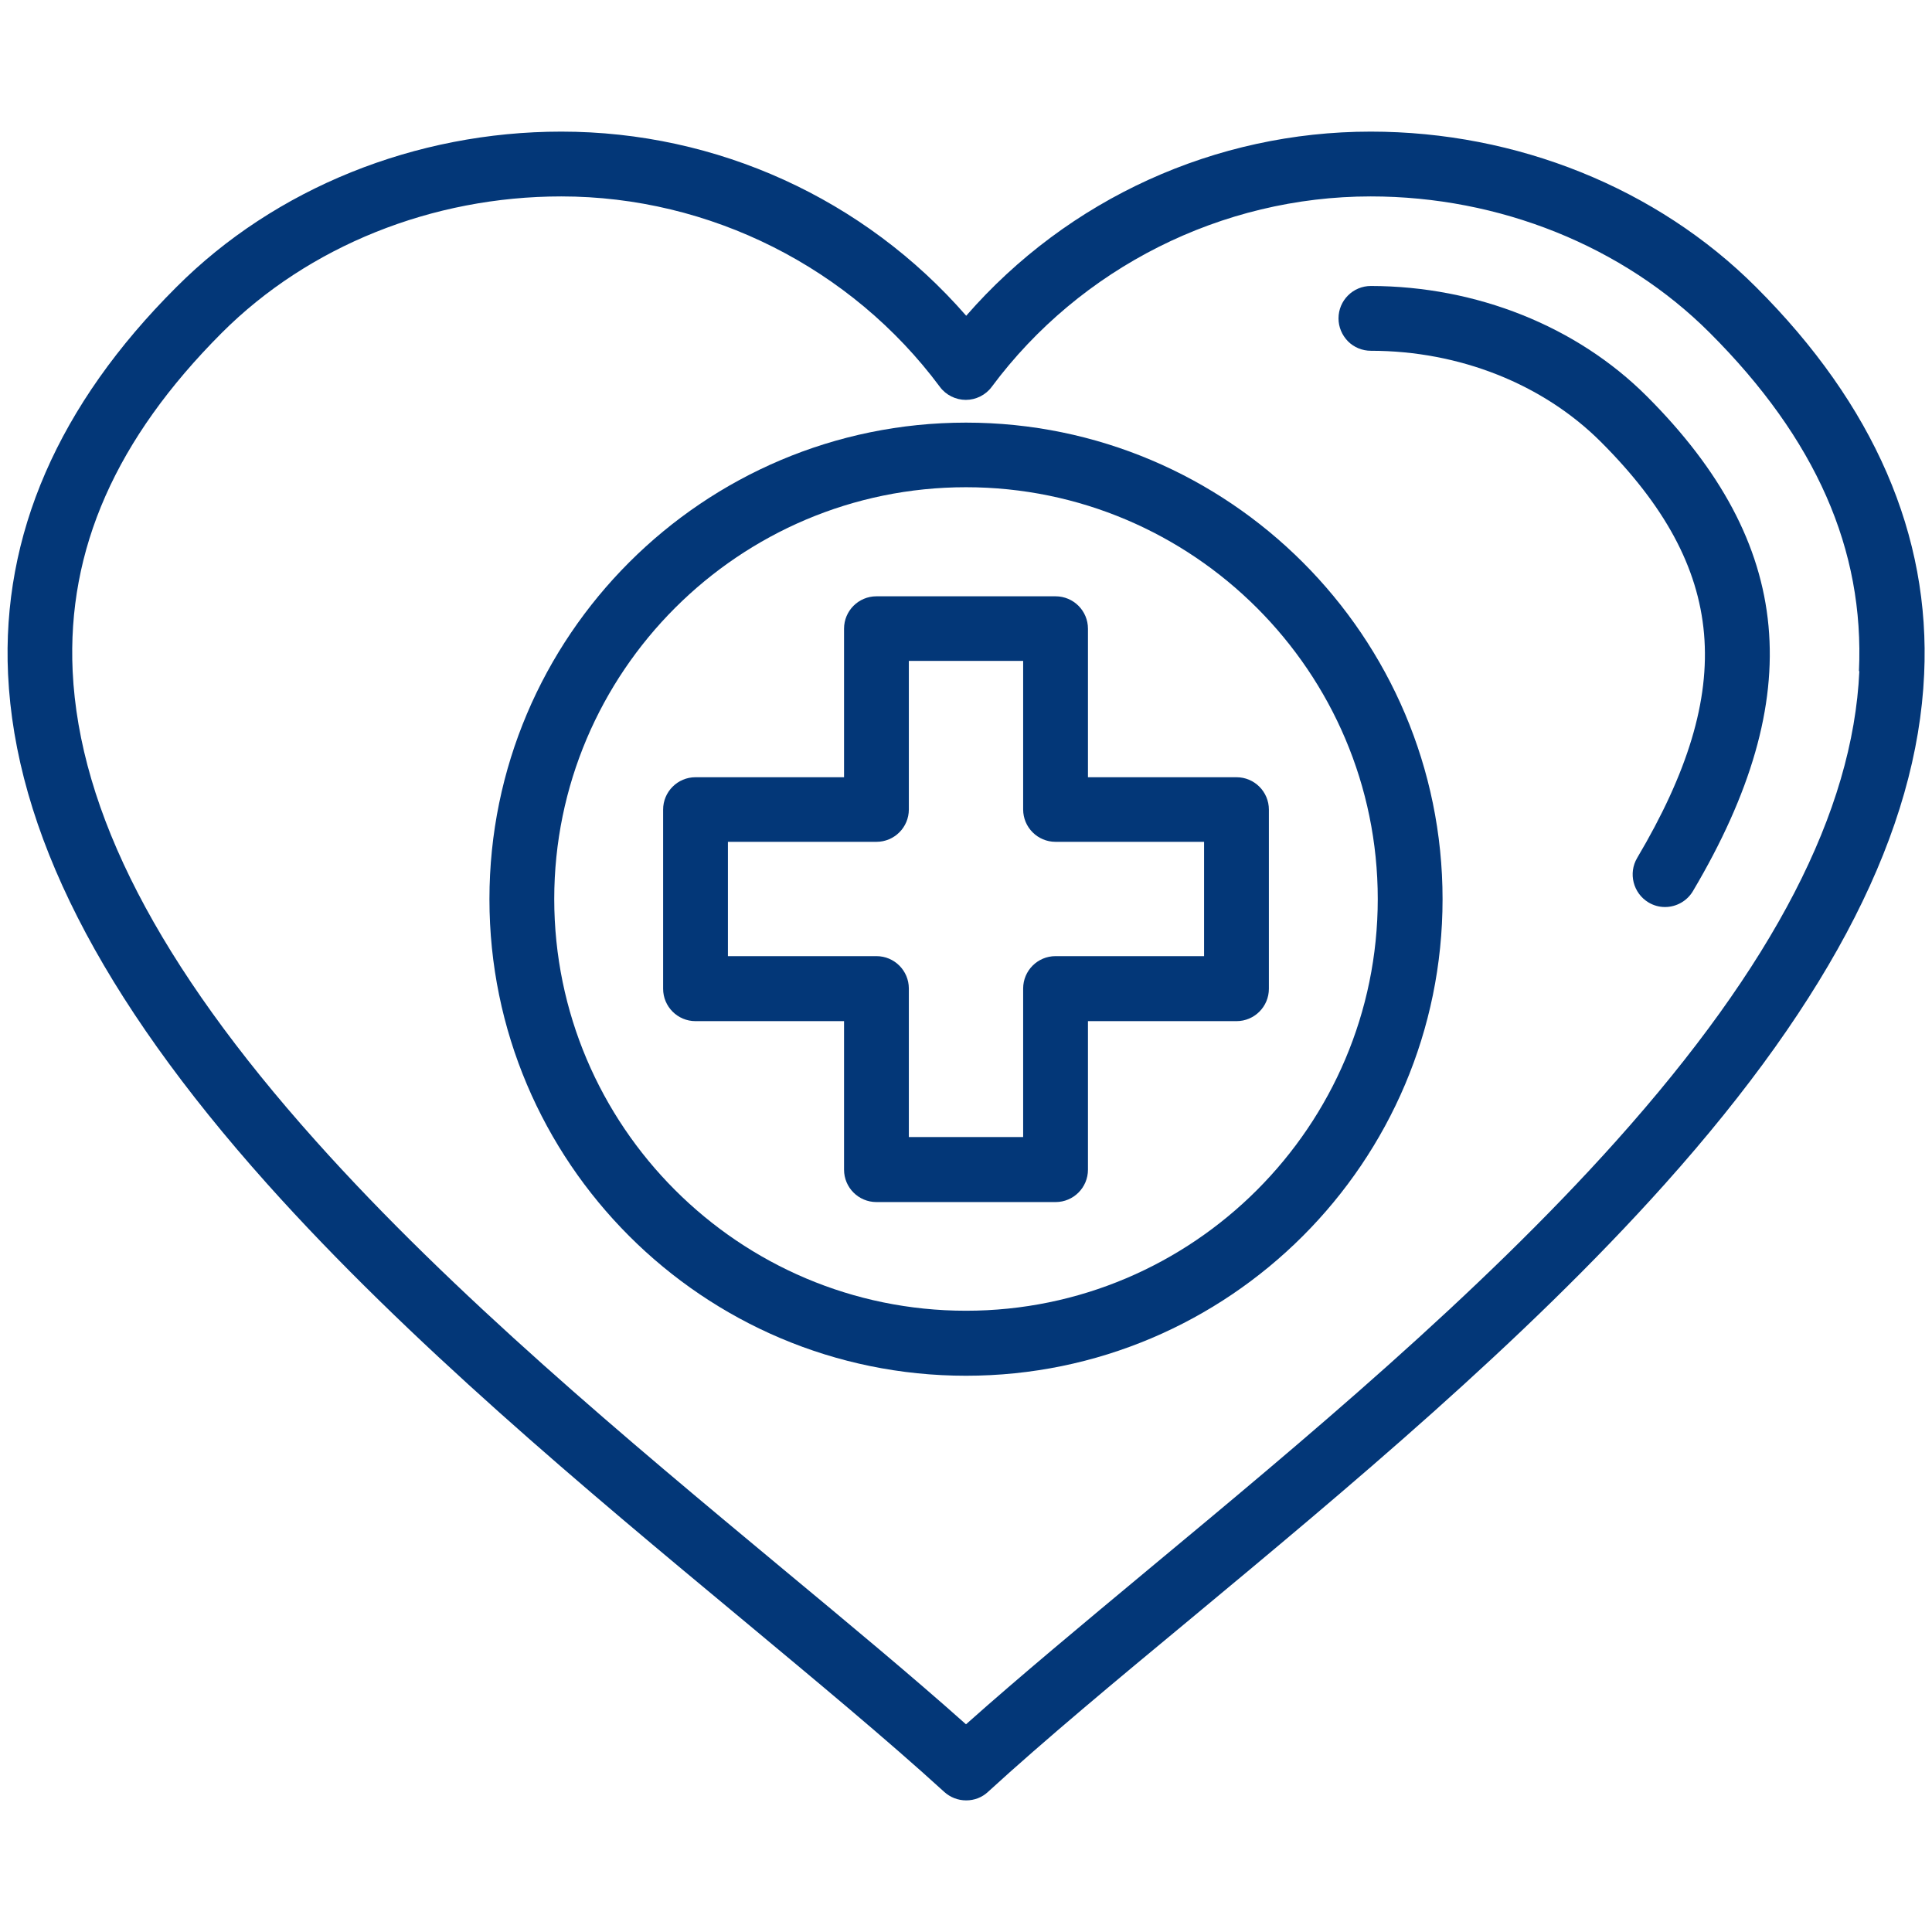 <?xml version="1.0" encoding="UTF-8"?>
<svg id="Layer_1" data-name="Layer 1" xmlns="http://www.w3.org/2000/svg" viewBox="0 0 96 96">
  <path d="M68.12,14.21c-.89,0-1.61.72-1.61,1.61,0,.43.17.83.47,1.14.3.3.71.47,1.14.47,4.39,0,8.55,1.65,11.43,4.53,6.27,6.27,6.79,12.25,1.8,20.67-.45.76-.2,1.75.56,2.21.25.15.53.23.82.23.57,0,1.1-.3,1.39-.79,5.74-9.68,5.04-17.26-2.29-24.59-3.48-3.48-8.47-5.47-13.71-5.48Z" fill="#033778"/>
  <path d="M48,21c-13.06,0-23.68,10.62-23.68,23.68s10.62,23.68,23.68,23.68,23.68-10.62,23.68-23.68-10.62-23.68-23.68-23.68ZM68.46,44.67c0,11.28-9.18,20.46-20.46,20.46s-20.46-9.18-20.46-20.46,9.18-20.46,20.46-20.46,20.46,9.18,20.46,20.46Z" fill="#033778"/>
  <path d="M54.06,38.62v-7.38c0-.89-.72-1.61-1.61-1.61h-8.9c-.89,0-1.61.72-1.61,1.61v7.38h-7.38c-.89,0-1.61.72-1.61,1.61v8.9c0,.89.72,1.61,1.61,1.61h7.38v7.38c0,.89.72,1.61,1.61,1.61h8.9c.89,0,1.61-.72,1.61-1.61v-7.38h7.38c.89,0,1.61-.72,1.61-1.61v-8.9c0-.89-.72-1.61-1.61-1.61h-7.38ZM43.55,47.51h-7.38v-5.68h7.38c.89,0,1.61-.72,1.61-1.61v-7.38h5.68v7.38c0,.89.72,1.61,1.61,1.61h7.38v5.68h-7.38c-.89,0-1.61.72-1.61,1.61v7.38h-5.68v-7.38c0-.89-.72-1.61-1.61-1.61Z" fill="#033778"/>
  <path d="M87.25,14.26c-4.91-4.91-11.88-7.72-19.14-7.72h0c-7.71,0-15.03,3.33-20.1,9.15-5.07-5.82-12.39-9.15-20.12-9.15-7.25,0-14.22,2.81-19.12,7.72C2.89,20.12.08,26.59.4,33.5c.36,7.75,4.57,16.04,12.88,25.33,7.04,7.87,15.82,15.17,23.57,21.61,3.71,3.09,7.22,6,10.07,8.6.3.27.68.42,1.09.42s.79-.15,1.08-.42c2.84-2.6,6.34-5.51,10.07-8.6,7.75-6.44,16.53-13.74,23.57-21.61,8.31-9.29,12.53-17.58,12.88-25.33.32-6.9-2.49-13.38-8.35-19.23ZM92.39,33.35c-.32,6.98-4.27,14.61-12.07,23.33-6.88,7.69-15.56,14.91-23.24,21.29-3.29,2.74-6.41,5.33-9.08,7.71-2.68-2.39-5.8-4.98-9.1-7.72-7.66-6.37-16.35-13.59-23.22-21.28-7.8-8.72-11.74-16.35-12.07-23.33-.28-6.05,2.15-11.54,7.41-16.81,4.31-4.31,10.45-6.78,16.87-6.78,7.38,0,14.41,3.54,18.81,9.46.3.41.79.65,1.29.65s.99-.24,1.29-.65c4.4-5.92,11.43-9.46,18.83-9.46h0c6.4,0,12.54,2.47,16.85,6.78,5.27,5.27,7.69,10.77,7.41,16.81Z" fill="#033778"/>
</svg>